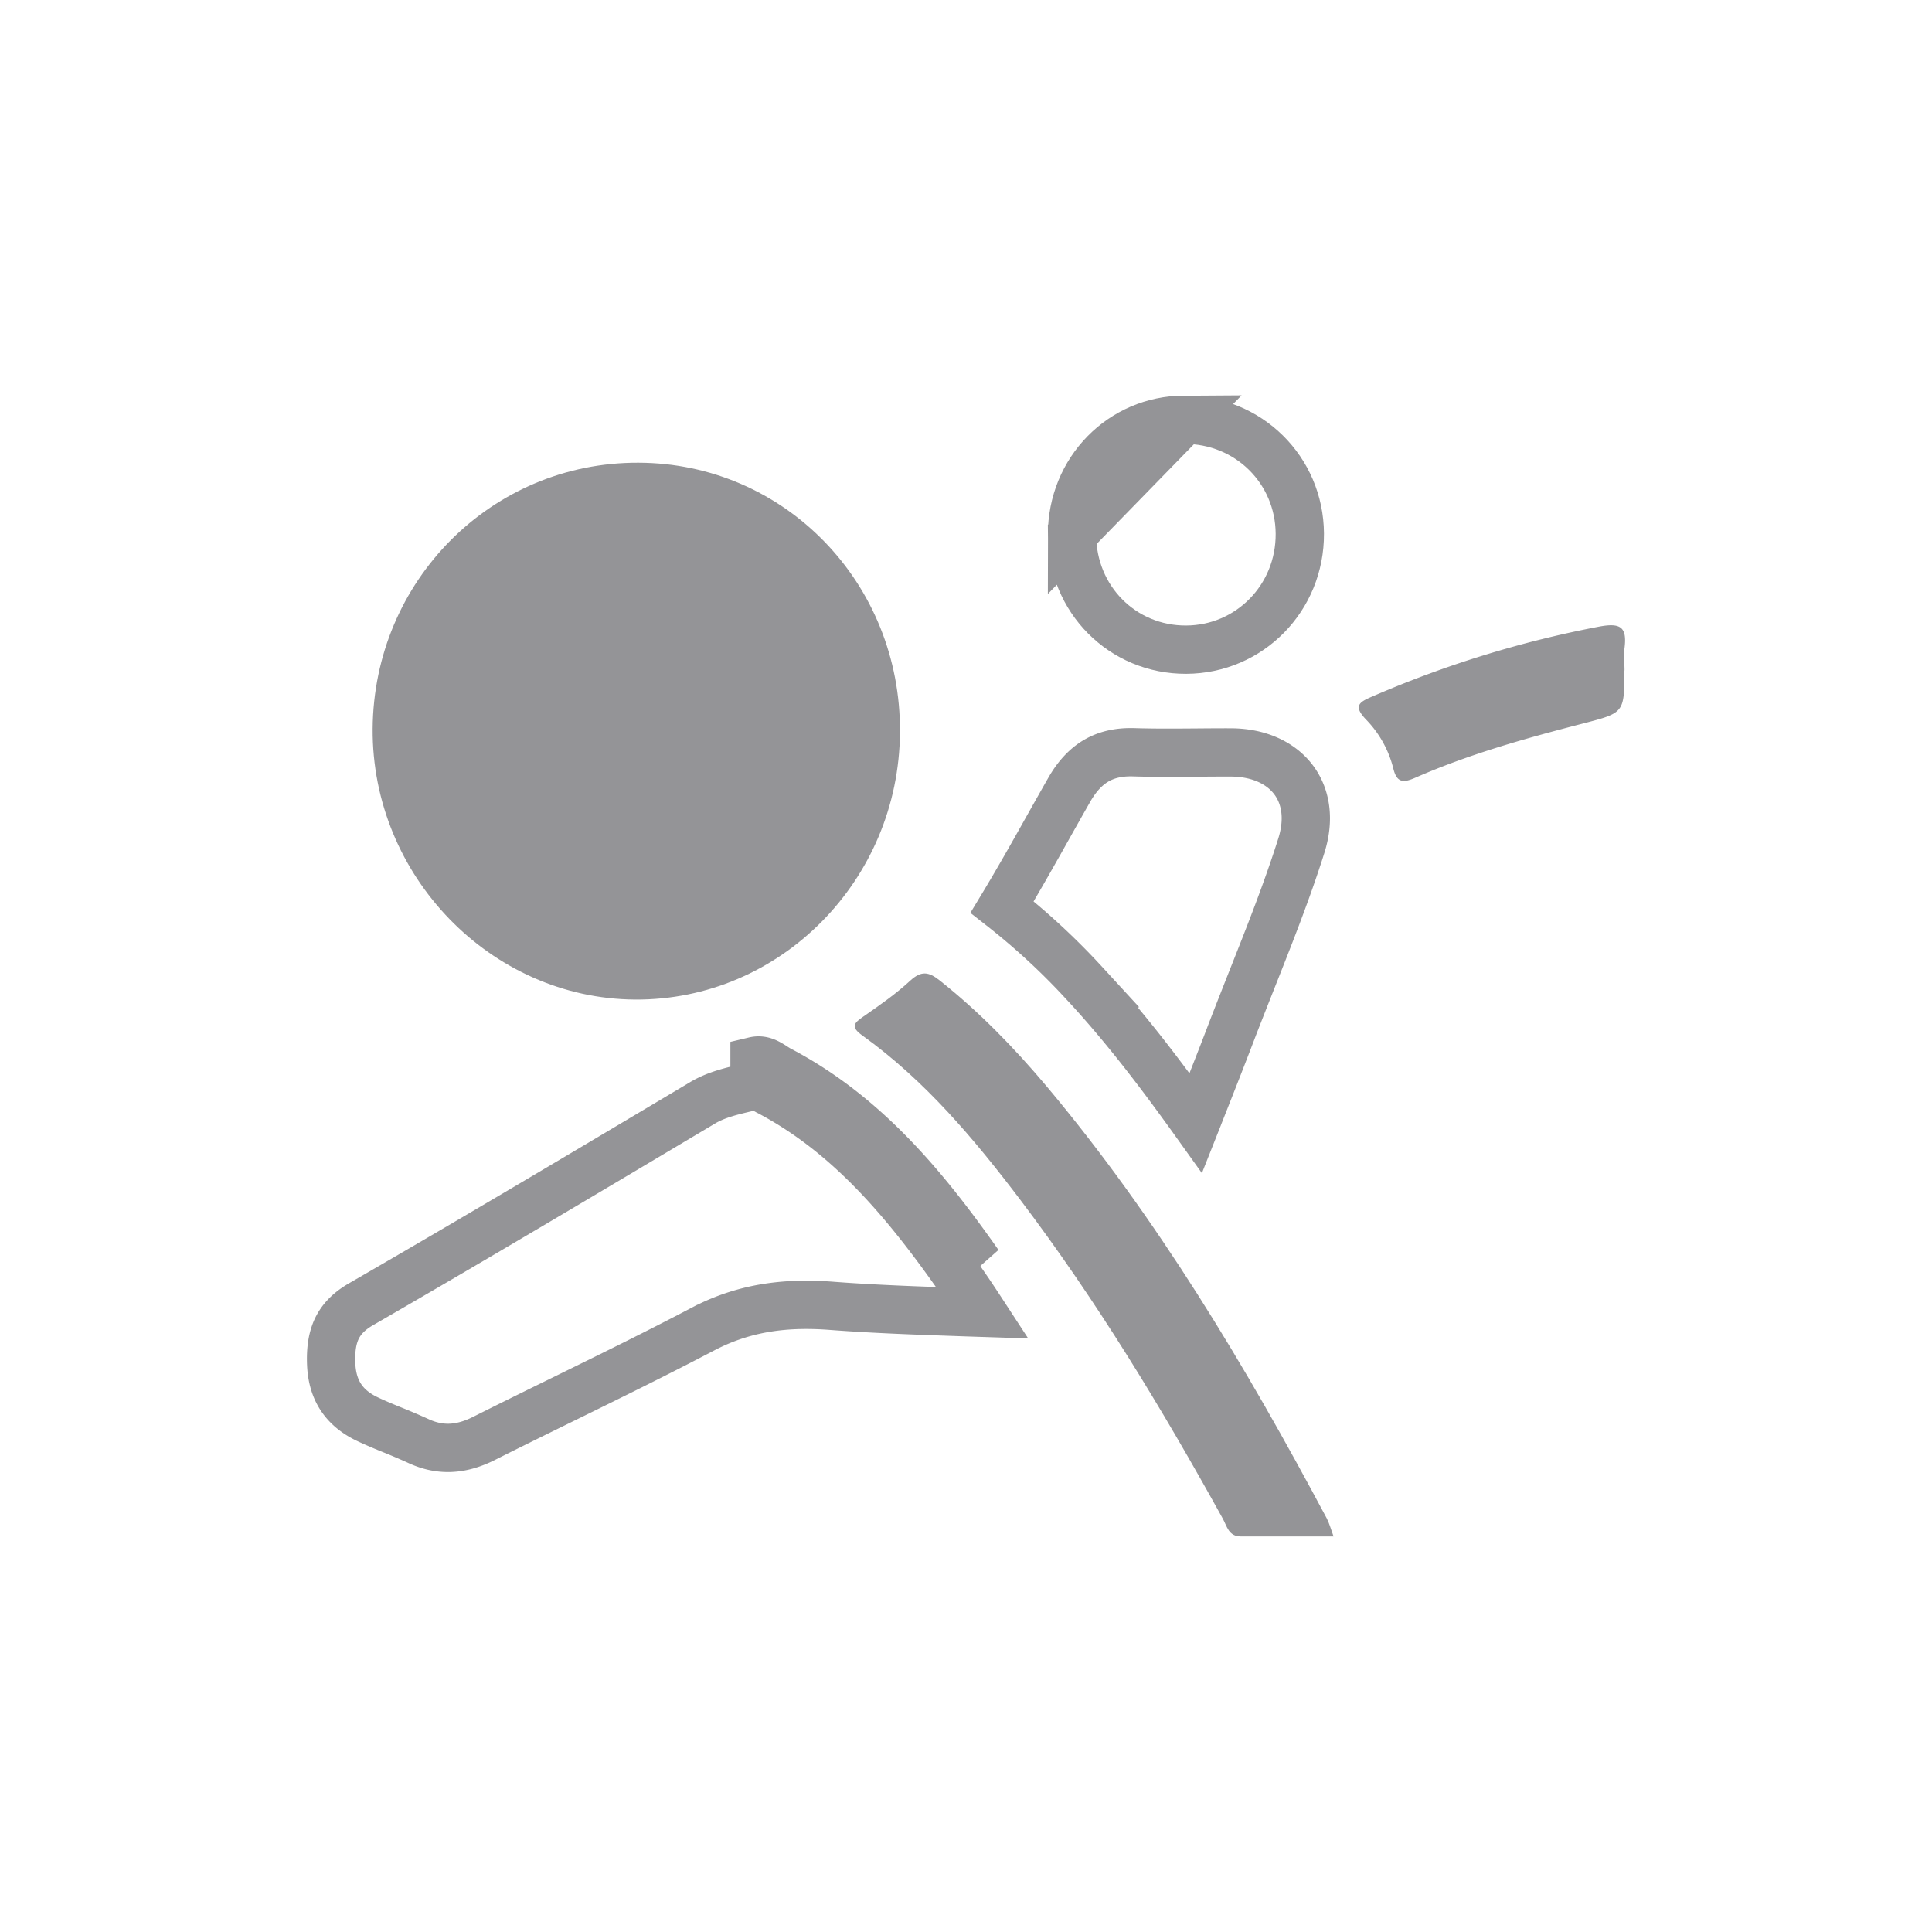 <svg width="60" height="60" viewBox="0 0 60 60" fill="none" xmlns="http://www.w3.org/2000/svg">
    <path d="M19.825 14.37c4.542.012 8.159 3.734 8.124 8.371-.029 4.602-3.722 8.33-8.228 8.301-4.478-.03-8.177-3.841-8.148-8.407.03-4.602 3.699-8.277 8.246-8.265h.006z" fill="#949497"/>
    <path d="M29.782 39.682c.248.35.484.705.734 1.088l-.525-.017c-1.436-.05-2.786-.095-4.138-.197-1.362-.107-2.683.02-4.009.713h-.001c-1.423.748-2.854 1.45-4.296 2.158-.835.41-1.674.821-2.517 1.245-.718.36-1.366.394-2.049.075l-.004-.002a19.604 19.604 0 0 0-.834-.355c-.27-.11-.52-.215-.76-.33-.703-.344-1.058-.885-1.097-1.677-.022-.467.037-.826.17-1.111.13-.275.352-.534.754-.766 3.557-2.053 7.08-4.154 10.599-6.25l.002-.002c.433-.258.894-.365 1.489-.503l.235-.055.08.05.018.011c.05.033.126.081.204.125l.007.003.006.003c2.49 1.304 4.26 3.414 5.93 5.792l.002.002zm-6.349-6.733c.24-.057.423.06.606.178.052.033.105.067.159.097 2.656 1.39 4.51 3.625 6.197 6.025l-6.962-6.3zM37.155 34.83l-.019.048c-1.106-1.546-2.213-3.002-3.463-4.347a21.4 21.4 0 0 0-2.552-2.361c.501-.829.98-1.68 1.451-2.52.212-.376.422-.75.632-1.118.246-.432.526-.722.834-.904.306-.18.684-.281 1.173-.266.637.02 1.292.015 1.931.01.362-.003.719-.006 1.063-.005h.004c.918 0 1.58.35 1.953.836.369.48.526 1.184.255 2.052-.444 1.405-.984 2.768-1.536 4.16-.21.533-.423 1.07-.633 1.615v.002c-.35.917-.71 1.827-1.093 2.797z" stroke="#949497" stroke-width="1.5"/>
    <path d="M41.41 47.715h-2.876c-.377 0-.43-.317-.555-.545-1.896-3.43-3.918-6.77-6.285-9.898-1.441-1.902-2.965-3.715-4.914-5.115-.361-.26-.272-.381.032-.587.502-.349 1.005-.698 1.456-1.115.34-.312.57-.28.911-.01 1.226.972 2.31 2.087 3.316 3.281 3.452 4.112 6.186 8.699 8.706 13.423.078.148.125.323.214.566h-.005z" fill="#949497"/>
    <path d="M33.292 16.603c0 2.008 1.571 3.582 3.547 3.573 1.963-.008 3.54-1.604 3.528-3.605-.013-1.977-1.596-3.544-3.595-3.535l-3.48 3.567zm0 0c0-1.993 1.548-3.559 3.48-3.567l-3.48 3.567z" stroke="#949497" stroke-width="1.5"/>
    <path d="M50.446 20.82c0 1.343-.005 1.316-1.346 1.665-1.74.45-3.473.936-5.128 1.66-.372.163-.587.19-.702-.28a3.338 3.338 0 0 0-.849-1.522c-.403-.423-.21-.54.2-.714a33.427 33.427 0 0 1 7.029-2.167c.67-.127.885 0 .801.666-.031.227 0 .46 0 .692h-.005z" fill="#949497"/>
</svg>

